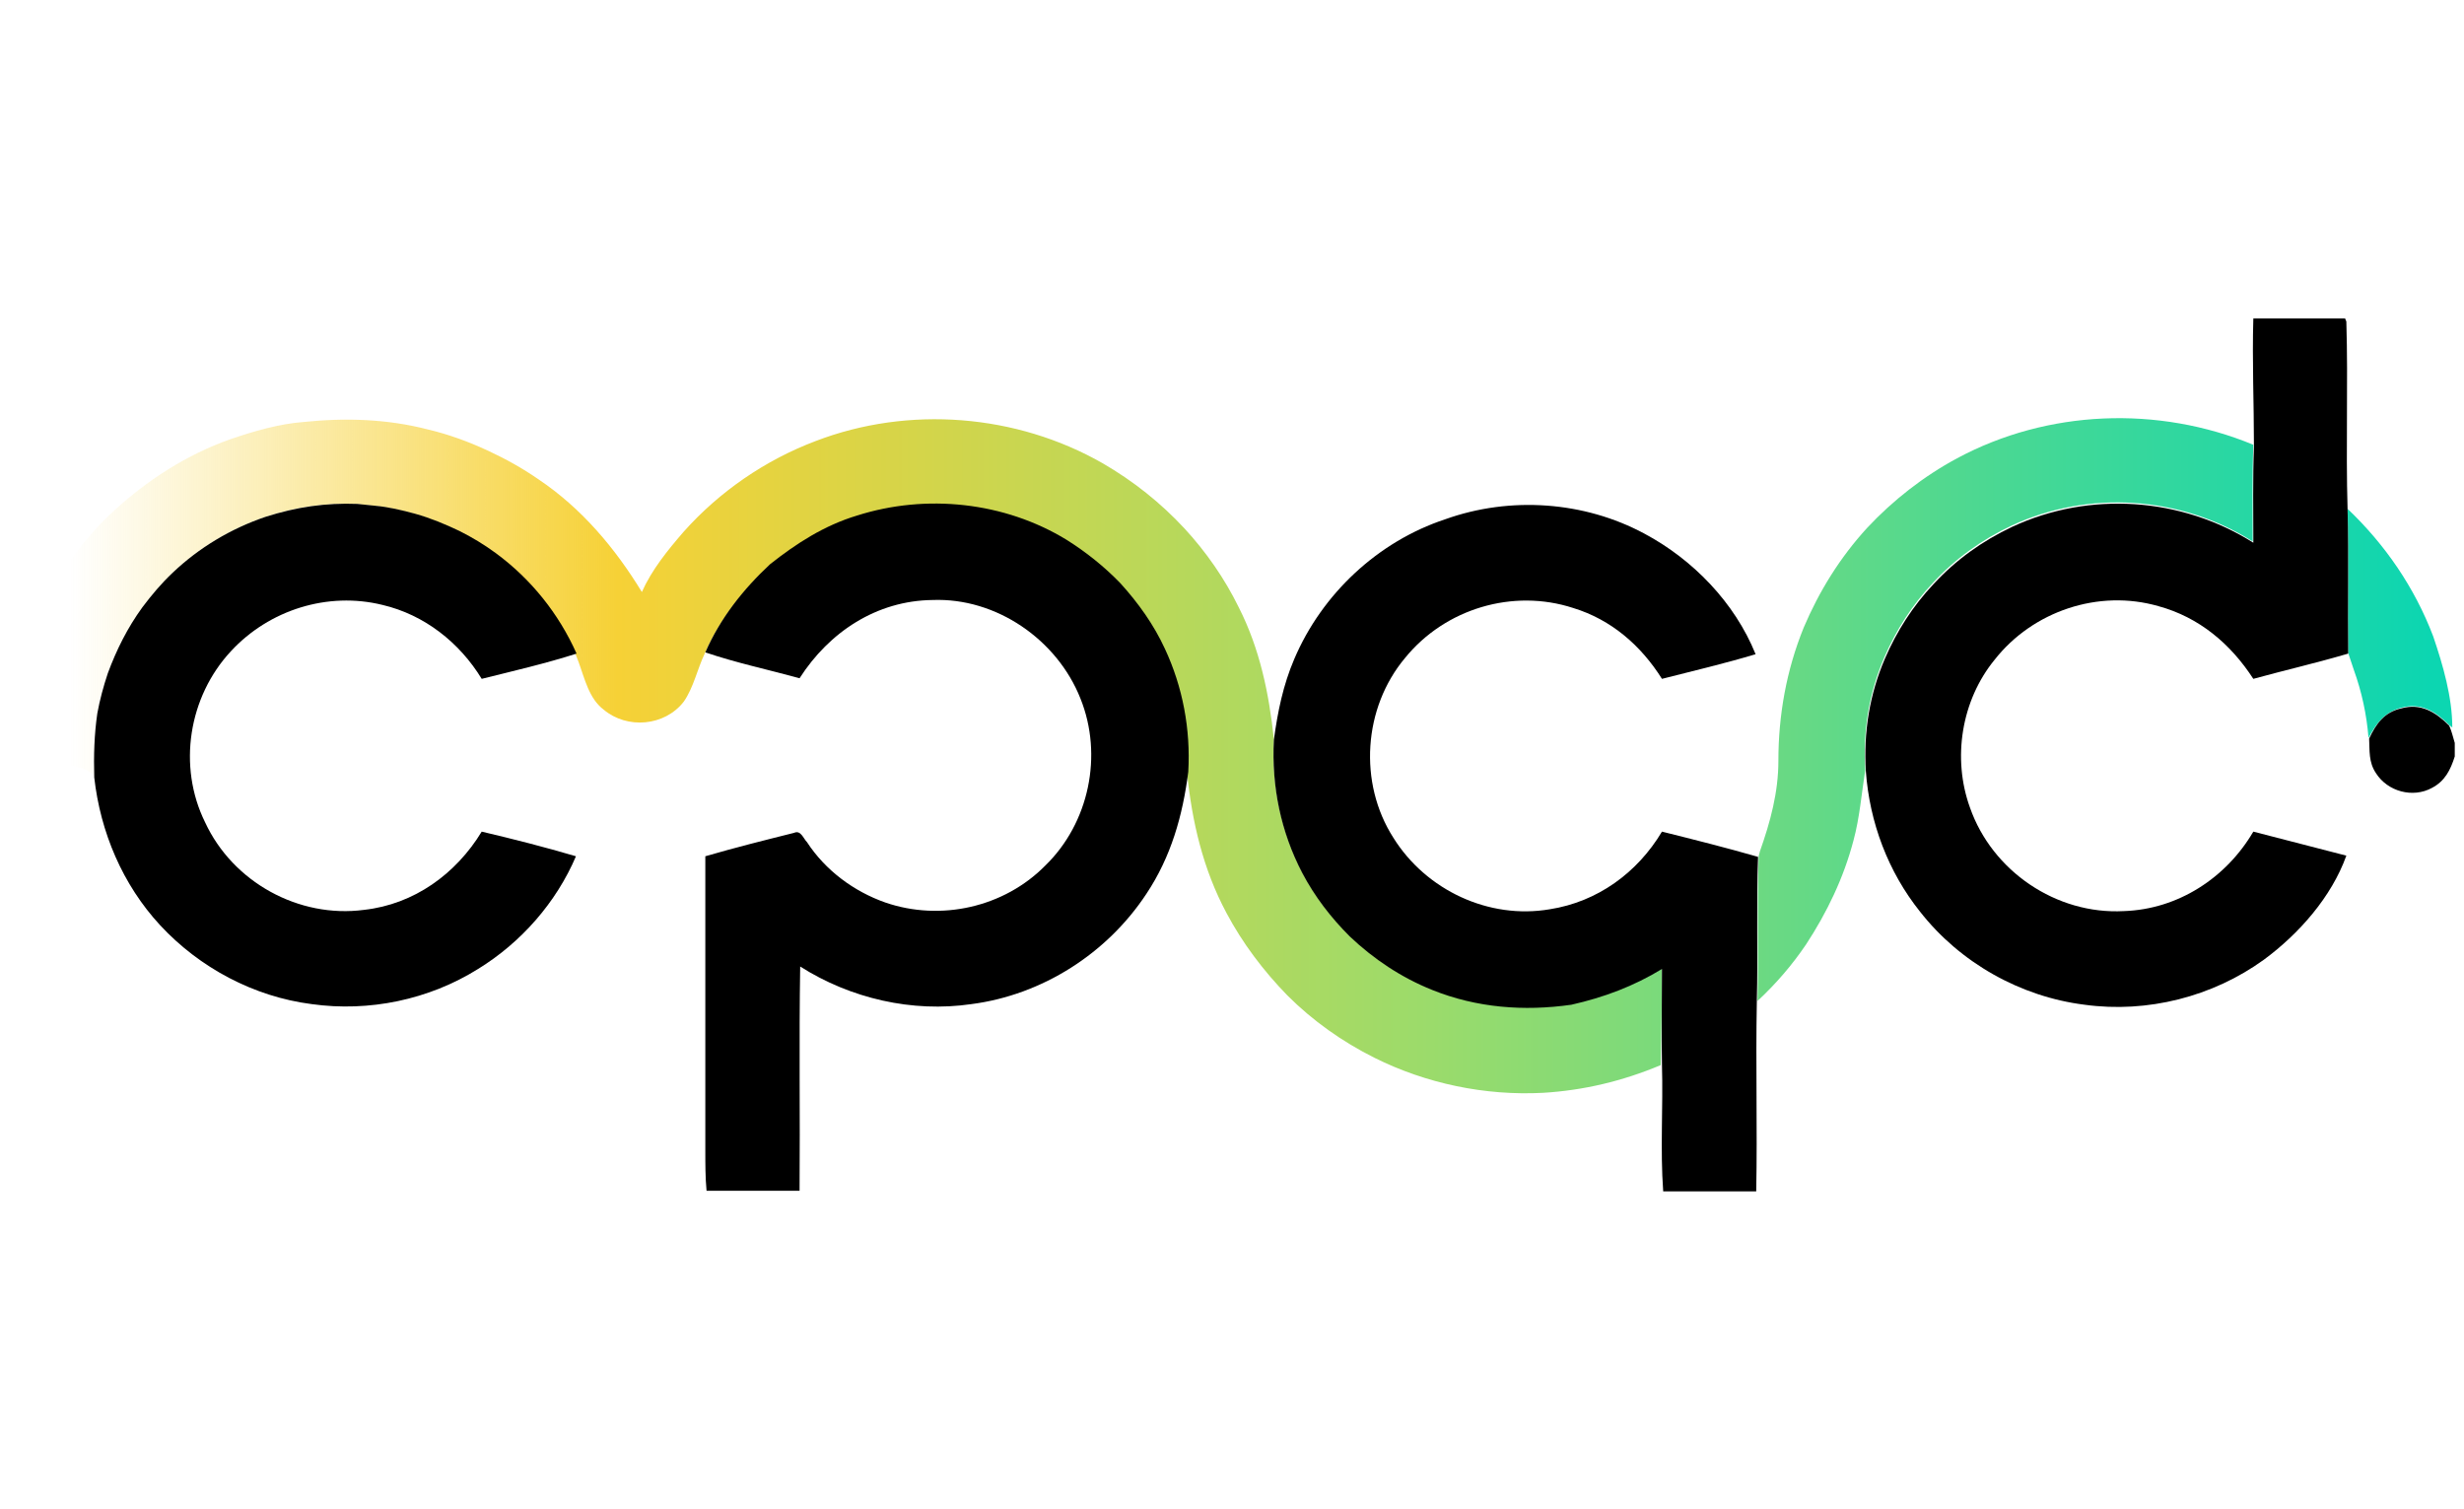 <?xml version="1.0" encoding="utf-8"?>
<!-- Generator: Adobe Illustrator 25.2.0, SVG Export Plug-In . SVG Version: 6.00 Build 0)  -->
<svg version="1.1" id="Layer_1" xmlns="http://www.w3.org/2000/svg" xmlns:xlink="http://www.w3.org/1999/xlink" x="0px" y="0px"
	 viewBox="0 0 400 245" style="enable-background:new 0 0 400 245;" xml:space="preserve">
<style type="text/css">
	.st0{fill:url(#SVGID_1_);}
	.st1{fill:url(#SVGID_2_);}
	.st2{fill:url(#SVGID_3_);}
</style>
<g>
	<g>
		<linearGradient id="SVGID_1_" gradientUnits="userSpaceOnUse" x1="7.213151e-02" y1="115.233" x2="394.359" y2="115.233">
			<stop  offset="2.869016e-02" style="stop-color:#F6D136;stop-opacity:0"/>
			<stop  offset="0.254" style="stop-color:#F6D136"/>
			<stop  offset="0.589" style="stop-color:#9BDB6B"/>
			<stop  offset="1" style="stop-color:#0CD6B1"/>
		</linearGradient>
		<path class="st0" d="M317.7,74.4c-5.4,2.9-10.4,6.8-14.6,11.3c-4.4,4.8-7.8,10.3-10.3,16.2c-2.8,6.9-4.1,14.2-4.1,21.6
			c0,5.1-1.3,9.9-3,14.7l-0.2,0.8c-0.3,7.8,0,15.7-0.2,23.5c3-2.8,5.6-5.8,7.9-9.2c3.4-5.2,6.1-10.8,7.7-16.9
			c1-3.7,1.3-7.6,1.9-11.4c-0.4-6.3,0.6-12.5,3.1-18.3c1.9-4.4,4.5-8.5,7.9-12.1c3.6-3.9,7.9-7,12.8-9.3c12.5-5.8,27.4-4.8,39.1,2.6
			c0-5.2-0.1-10.4,0.1-15.7C350.3,65.8,332.4,66.5,317.7,74.4z"/>
		<linearGradient id="SVGID_2_" gradientUnits="userSpaceOnUse" x1="7.213151e-02" y1="101.229" x2="394.359" y2="101.229">
			<stop  offset="2.869016e-02" style="stop-color:#F6D136;stop-opacity:0"/>
			<stop  offset="0.254" style="stop-color:#F6D136"/>
			<stop  offset="0.589" style="stop-color:#9BDB6B"/>
			<stop  offset="1" style="stop-color:#0CD6B1"/>
		</linearGradient>
		<path class="st1" d="M395,103.3c-3-7.9-7.8-14.9-13.9-20.7c0.2,7.8,0,15.6,0.1,23.4c0.3,0.9,0.6,1.8,0.9,2.7
			c1.3,3.6,2.1,7.3,2.4,11.1c1.2-2.3,2.6-4.2,5.3-4.9c3.2-0.9,5.6,0.6,7.8,2.8l0.5,0.4C398.1,113.2,396.6,108,395,103.3z"/>
		<linearGradient id="SVGID_3_" gradientUnits="userSpaceOnUse" x1="7.213151e-02" y1="122.647" x2="394.359" y2="122.647">
			<stop  offset="2.869016e-02" style="stop-color:#F6D136;stop-opacity:0"/>
			<stop  offset="0.254" style="stop-color:#F6D136"/>
			<stop  offset="0.589" style="stop-color:#9BDB6B"/>
			<stop  offset="1" style="stop-color:#0CD6B1"/>
		</linearGradient>
		<path class="st2" d="M269.8,157.2c-4.6,2.8-9.4,4.6-14.7,5.8c-7.7,1.1-15.4,0.5-22.6-2.4c-5-2-9.5-5-13.4-8.7
			c-3.1-3.1-5.7-6.5-7.7-10.3c-3.5-6.7-5-14.1-4.6-21.6c-0.8-7.5-2.3-14.7-5.7-21.4c-2.3-4.7-5.3-9-8.8-12.8
			c-3.9-4.2-8.3-7.7-13.3-10.6c-14-8-31.5-9.4-46.6-3.6c-8.2,3.1-15.6,8.2-21.4,14.7c-2.6,3-5.2,6.2-6.8,9.8
			c-4.4-7.2-9.8-13.6-16.8-18.3c-2.6-1.8-5.3-3.3-8.1-4.6c-3.2-1.5-6.5-2.7-9.9-3.5c-6.6-1.7-13.4-1.9-20.1-1.2
			c-4,0.3-8.1,1.5-11.9,2.8c-7.1,2.5-13.6,6.7-19.1,11.8c-3.1,2.8-5.8,6.3-8.2,9.7c-2.6,3.8-4.4,7.9-6,12.2c-1,2.8-1.7,5.9-2.2,8.8
			c-0.6,3.4-0.6,6.8-0.4,10.2c4.1-0.7,13.2-0.1,13.8,2.2c-0.1-3.5,0-7,0.5-10.4c0.4-2.2,1-4.4,1.7-6.5c1.4-3.8,3.2-7.4,5.6-10.7
			c1.5-2,3.1-3.9,4.9-5.6c4.3-4.1,9.5-7.2,15.1-9.1c4.8-1.6,9.7-2.3,14.7-2.1c1,0.1,2,0.2,2.9,0.3c2.2,0.2,4.3,0.7,6.5,1.3
			c2.5,0.7,4.9,1.7,7.2,2.8c2,1,4,2.2,5.9,3.6c5.7,4.2,10.2,9.8,13.1,16.3l0.5,1.3c1,2.7,1.7,6,4.1,7.8c3.8,3.2,9.9,2.7,13-1.3
			c1.6-2.3,2.2-5.3,3.4-7.8c2.4-5.5,6.1-10.2,10.5-14.3c4.3-3.4,8.8-6.3,14.1-7.9c11.2-3.7,23.9-2.3,33.9,3.8c3.2,2,6.2,4.4,8.8,7.1
			c2.9,3.2,5.4,6.7,7.2,10.6c2.9,6.2,4.2,13.1,3.8,20c0.8,8,2.6,15.7,6.4,22.8c2.6,4.9,6,9.4,9.9,13.4c4.1,4.1,8.9,7.5,14.1,10.1
			c8.4,4.2,18,6.2,27.4,5.7c6.6-0.4,12.9-1.9,19.1-4.5C269.7,167.6,269.8,162.4,269.8,157.2z"/>
	</g>
	<g>
		<path d="M365.8,51.7h14.9l0.2,0.5c0.3,10.1-0.1,20.3,0.2,30.5c0.2,7.8,0,15.6,0.1,23.4c-5.1,1.5-10.3,2.7-15.4,4.1
			c-3.7-5.7-8.8-10-15.4-11.8c-9.7-2.8-20.4,0.8-26.6,8.7c-5.4,6.6-6.9,16-4,24c3.6,10.3,14,17.4,25,16.8c8.8-0.3,16.6-5.4,21-12.9
			c5,1.3,10.1,2.6,15.1,3.9c-2.4,6.7-7.7,12.7-13.4,16.9c-8.3,6-18.9,8.7-29.1,7.3c-10.4-1.3-20.2-6.8-26.7-15.1
			c-5.2-6.5-8.2-14.5-8.8-22.8c-0.4-6.3,0.6-12.5,3.1-18.3c1.9-4.4,4.5-8.5,7.9-12.1c3.6-3.9,7.9-7,12.8-9.3
			c12.5-5.8,27.4-4.8,39.1,2.6c0-5.2-0.1-10.4,0.1-15.7C365.9,65.5,365.6,58.6,365.8,51.7z"/>
		<path d="M58,81.8c1,0.1,2,0.2,2.9,0.3c2.2,0.2,4.3,0.7,6.5,1.3c2.5,0.7,4.9,1.7,7.2,2.8c2,1,4,2.2,5.9,3.6
			c5.7,4.2,10.2,9.8,13.1,16.3c-5,1.6-10.2,2.8-15.4,4.1c-3.6-5.9-9.3-10.4-16.1-12c-8.9-2.2-18.4,0.8-24.6,7.5
			c-6.9,7.4-8.7,18.7-4.2,27.8c4.5,9.7,15.2,15.6,25.8,14.2c8.1-0.9,14.9-5.8,19.1-12.7c5.1,1.2,10.2,2.5,15.3,4
			c-3.2,7.5-8.9,14-15.9,18.3c-8,5-17.7,7-27,5.7c-9.4-1.2-18.2-5.9-24.6-12.8c-6.1-6.6-9.7-15.1-10.7-24c-0.1-3.5,0-7,0.5-10.4
			c0.4-2.2,1-4.4,1.7-6.5c1.4-3.8,3.2-7.4,5.6-10.7c1.5-2,3.1-3.9,4.9-5.6c4.3-4.1,9.5-7.2,15.1-9.1C48.1,82.3,52.9,81.6,58,81.8z"
			/>
		<path d="M173.1,87.6c3.2,2,6.2,4.4,8.8,7.1c2.9,3.2,5.4,6.7,7.2,10.6c2.9,6.2,4.2,13.1,3.8,20c-0.9,7.1-2.8,13.8-6.8,19.8
			c-6.4,9.7-16.9,16.4-28.4,17.9c-9.6,1.4-19.6-0.9-27.8-6.1c-0.2,12.1,0,24.3-0.1,36.4h-15.1c-0.2-2.1-0.2-4.4-0.2-6.5
			c0-15.9,0-31.9,0-47.8c4.8-1.4,9.6-2.6,14.4-3.8c1.1-0.5,1.5,0.9,2.1,1.5c3,4.6,7.6,8,12.7,9.8c9,3.1,19.3,0.8,26-6
			c7.1-6.9,9.4-17.9,5.7-27.1c-3.8-9.6-13.7-16.4-24-16c-9.1,0.1-16.8,5.2-21.6,12.7c-5.1-1.4-10.3-2.5-15.3-4.2
			c2.4-5.5,6.1-10.2,10.5-14.3c4.3-3.4,8.8-6.3,14.1-7.9C150.4,80.1,163.1,81.5,173.1,87.6z"/>
		<path d="M266.9,86.6c7.9,4.2,14.7,11.2,18.1,19.6c-5,1.5-10.1,2.7-15.2,4c-3.4-5.4-8.2-9.6-14.4-11.5c-9.8-3.2-20.8,0.1-27.3,8.1
			c-6.8,8.1-7.6,20.3-1.9,29.2c5.3,8.5,15.5,13.3,25.4,11.6c7.7-1.2,14.2-5.9,18.2-12.6c5.2,1.3,10.4,2.6,15.6,4.1
			c-0.3,7.8,0,15.7-0.2,23.5c-0.2,10.3,0.1,20.5-0.1,30.8h-15.1c-0.5-6.8,0-13.7-0.2-20.5c-0.1-5.2,0-10.4,0-15.6
			c-4.6,2.8-9.4,4.6-14.7,5.8c-7.7,1.1-15.4,0.5-22.6-2.4c-5-2-9.5-5-13.4-8.7c-3.1-3.1-5.7-6.5-7.7-10.3c-3.5-6.7-5-14.1-4.6-21.6
			c0.6-4.5,1.5-8.9,3.3-13.1c4.5-10.6,13.6-19.1,24.5-22.7C245.2,80.5,257.2,81.4,266.9,86.6z"/>
		<path d="M389.8,115c3.2-0.9,5.6,0.6,7.8,2.8c0.4,0.9,0.6,1.8,0.9,2.8v2.2c-0.7,2.2-1.6,4-3.7,5.1c-3.1,1.7-7.2,0.6-9.1-2.4
			c-1.2-1.8-1-3.6-1.1-5.6C385.7,117.5,387.1,115.6,389.8,115z"/>
	</g>
</g>
</svg>
